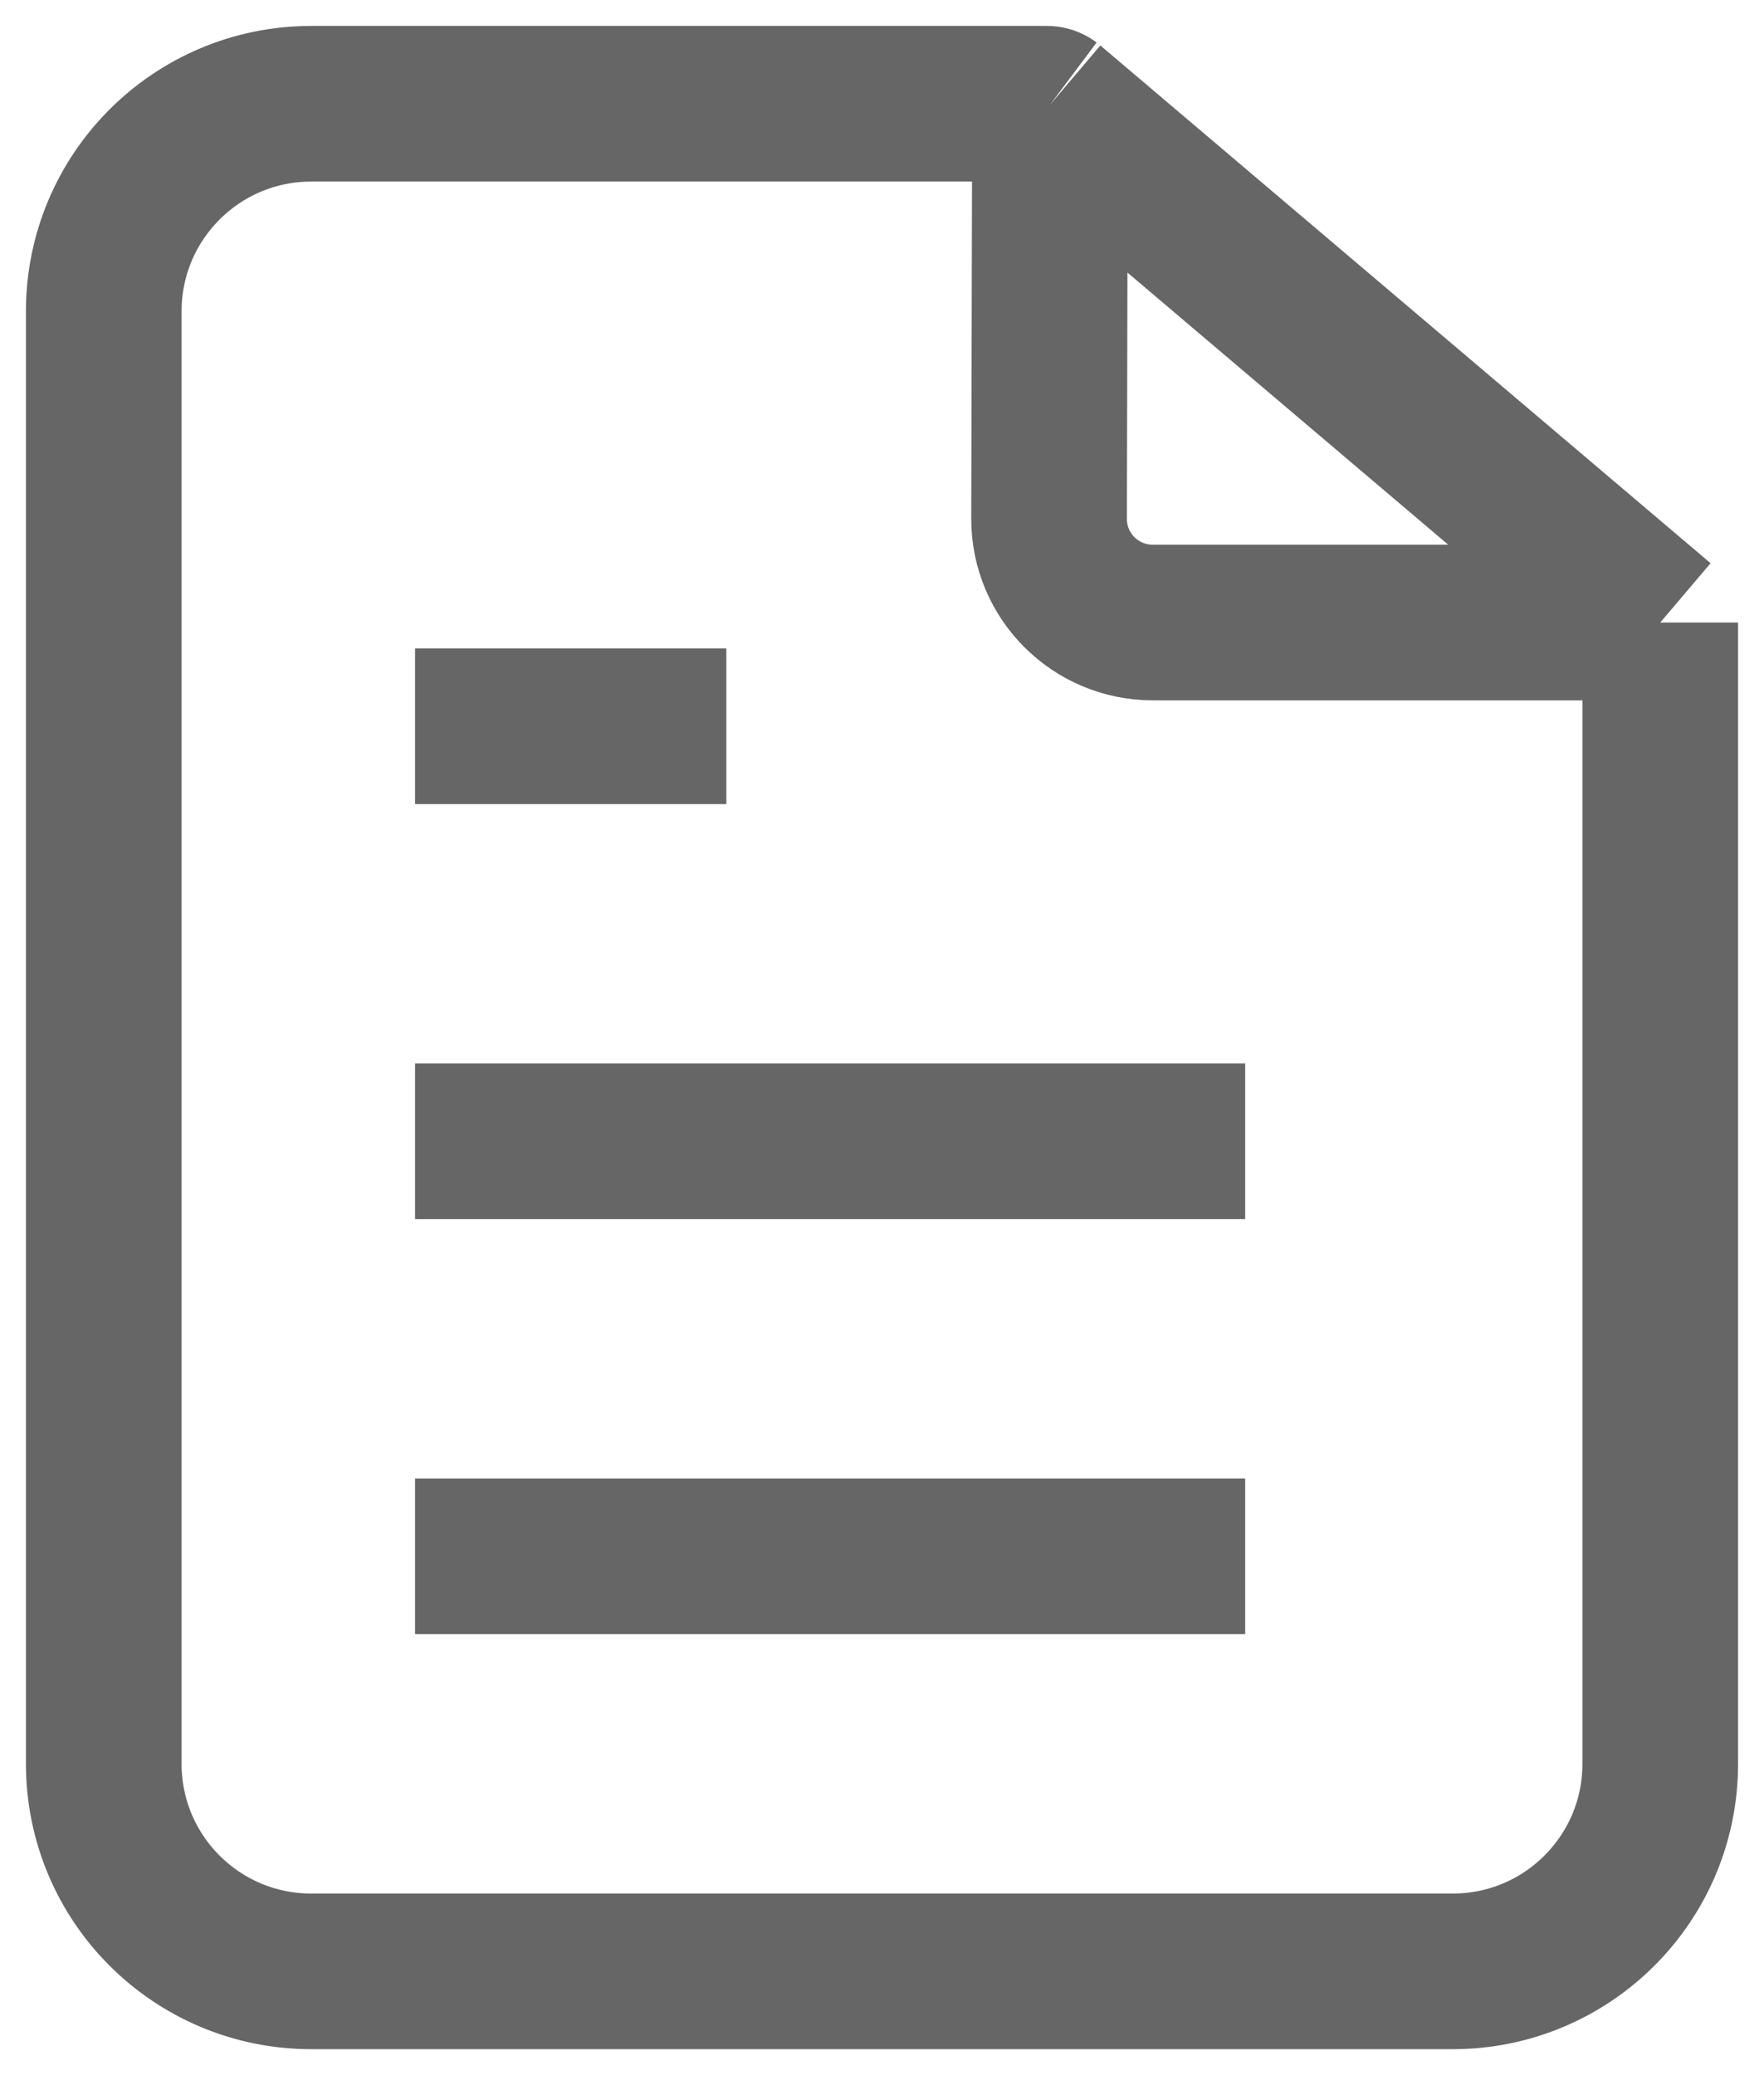 <svg width="17" height="20" viewBox="0 0 17 20" fill="none" xmlns="http://www.w3.org/2000/svg">
<g opacity="0.6">
<path d="M4 7H7" stroke="currentColor" stroke-width="1.5"/>
<path d="M4 11H12" stroke="currentColor" stroke-width="1.5"/>
<path d="M4 15H12" stroke="currentColor" stroke-width="1.5"/>
<path d="M16 6V17C16 18.105 15.105 19 14 19H3C1.895 19 1 18.105 1 17V3C1 1.895 1.895 1 3 1H10.092C10.102 1 10.111 1.004 10.119 1.01V1.01M16 6L10.119 1.01M16 6H11.11C10.556 6 10.108 5.551 10.11 4.998L10.119 1.01" stroke="currentColor" stroke-width="1.5"/>
</g>
</svg>
